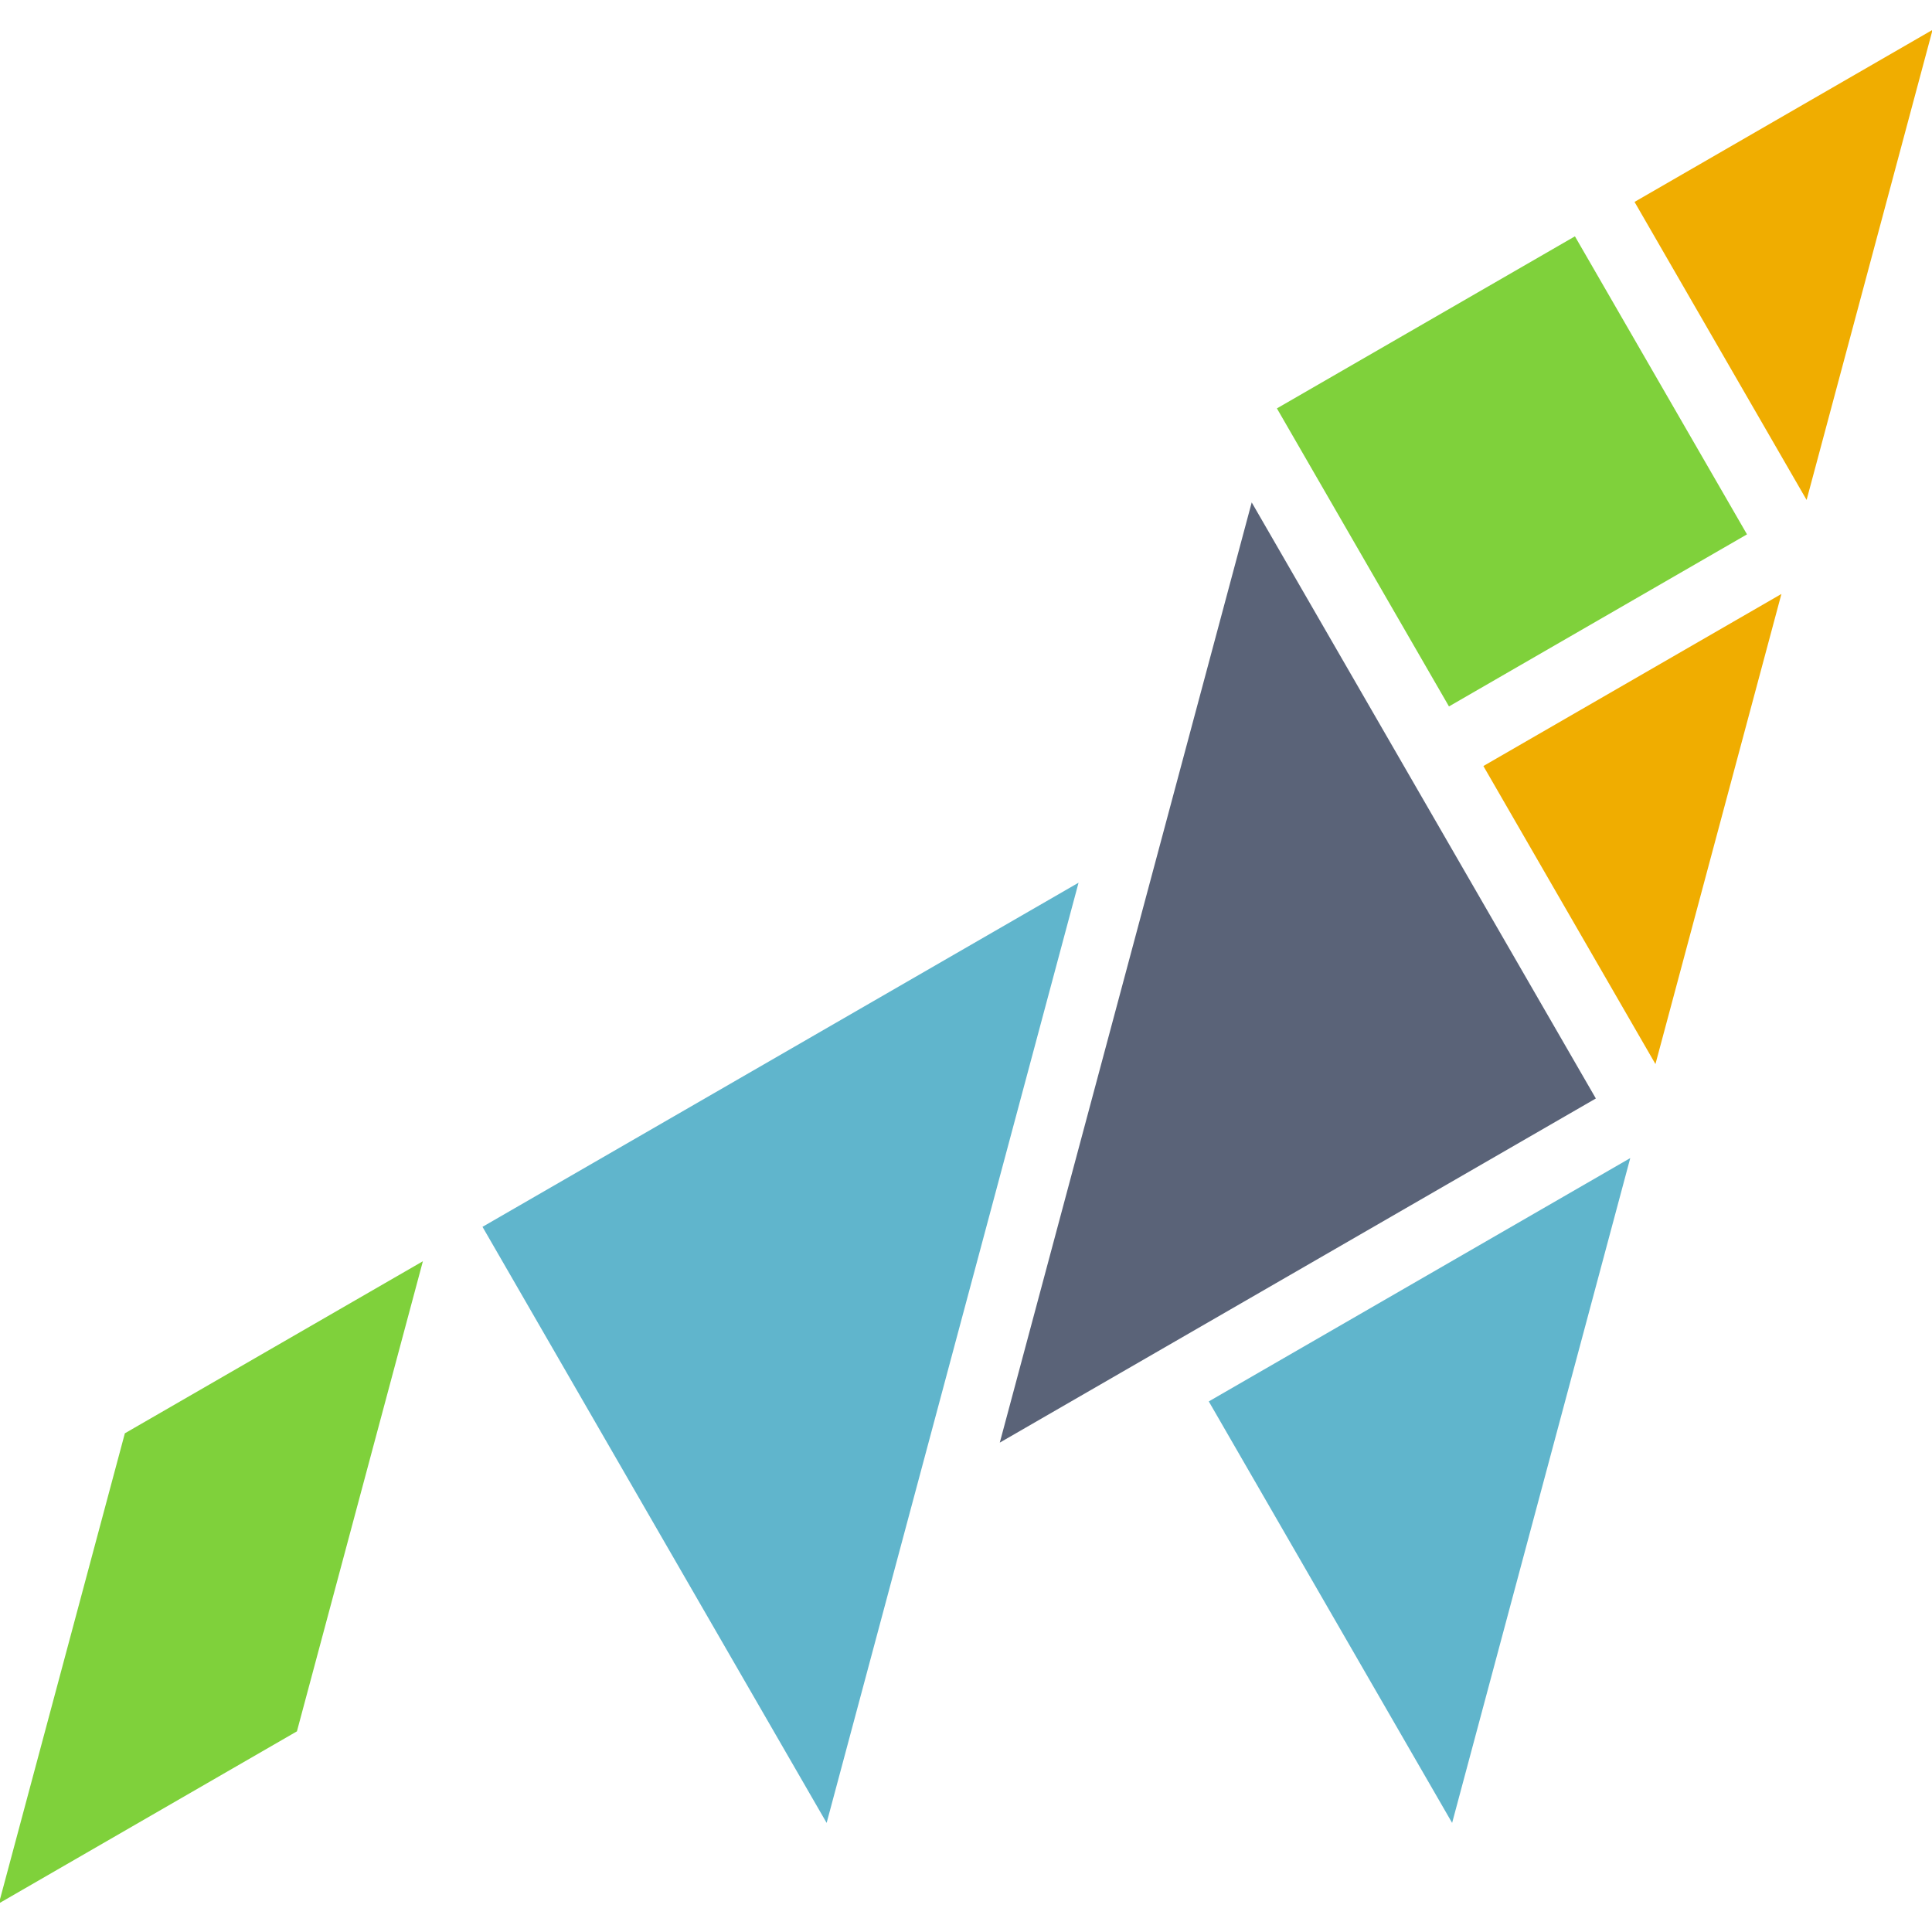<?xml version="1.0" encoding="UTF-8" standalone="no"?>
<svg xmlns:dc="http://purl.org/dc/elements/1.1/"
   xmlns:cc="http://creativecommons.org/ns#"
   xmlns:rdf="http://www.w3.org/1999/02/22-rdf-syntax-ns#"
   xmlns:svg="http://www.w3.org/2000/svg"
   xmlns="http://www.w3.org/2000/svg" height="128" width="128" viewBox="0 0 2560 2560" version="1.1">
   <g transform="matrix(0.456,0,0,0.456,1691.958,313.147)">
      <polygon transform="rotate(-120,676.675,2682.837)" fill="#60b5cc" points="2000,2000 2000,0 0,0" />
      <polygon transform="rotate(-120,609.254,1985.077)" fill="#5a6378" points="2000,2000 0,2000 0,0" />
      <polygon transform="rotate(60,433.013,750)" fill="#7fd13b" points="1000,0 1000,1000 0,1000 0,0" />
      <polygon transform="rotate(60,1472.238,1349.991)" fill="#f0ad00" points="1000,1000 0,1000 0,0" />
      <polygon transform="rotate(-120,1244.334,885.08)" fill="#f0ad00" points="1000,1000 1000,0 0,0" />
      <polygon transform="rotate(60,-1806.195,2228.459)" fill="#60b5cc" points="0,1414.2 0,0 1414.2,1414.2" />
      <polygon transform="rotate(105,-2383.434,537.013)" fill="#7fd13b" points="1414.2,0 2121.32,707.1 707.1,707.1 0,0" />
   </g>
</svg>

